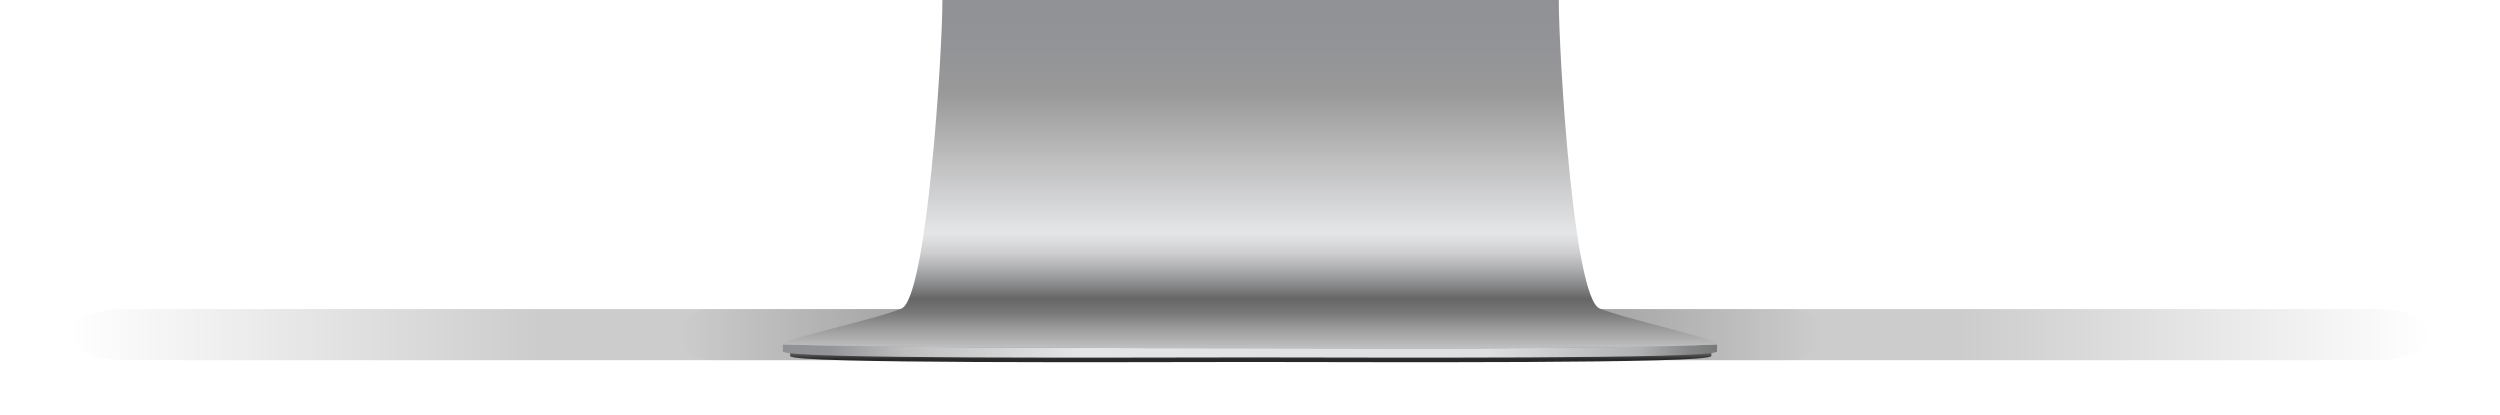 <?xml version="1.0" encoding="utf-8"?>
<!-- Generator: Adobe Illustrator 16.0.4, SVG Export Plug-In . SVG Version: 6.00 Build 0)  -->
<!DOCTYPE svg PUBLIC "-//W3C//DTD SVG 1.1//EN" "http://www.w3.org/Graphics/SVG/1.1/DTD/svg11.dtd">
<svg version="1.1" id="Layer_1" xmlns="http://www.w3.org/2000/svg" xmlns:xlink="http://www.w3.org/1999/xlink" x="0px" y="0px"
	 width="455px" height="75.5px" viewBox="0 0 455 75.5" enable-background="new 0 0 455 75.5" xml:space="preserve">
<filter  width="300%" height="300%" y="-100%" x="-100%" id="blurMe_2_">
	<feGaussianBlur  stdDeviation="2" in="SourceGraphic"></feGaussianBlur>
</filter>
<filter  width="300%" height="300%" y="-100%" x="-100%" id="blurMe_1_">
	<feGaussianBlur  stdDeviation="5" in="SourceGraphic"></feGaussianBlur>
</filter>
<g>
	<g opacity="0.2" filter="url(#blurMe_1_)">
		
			<linearGradient id="SVGID_1_" gradientUnits="userSpaceOnUse" x1="48.098" y1="170.096" x2="477.902" y2="170.096" gradientTransform="matrix(1 0 0 -1 -35.5 231)">
			<stop  offset="0" style="stop-color:#000000;stop-opacity:0"/>
			<stop  offset="0.2" style="stop-color:#000000"/>
			<stop  offset="0.8" style="stop-color:#000000"/>
			<stop  offset="1" style="stop-color:#000000;stop-opacity:0"/>
		</linearGradient>
		<path fill="url(#SVGID_1_)" d="M432.154,56.249H22.846c-13.664,0-13.664,9.312,0,9.312h409.308
			C445.817,65.561,445.817,56.249,432.154,56.249z"/>
	</g>
	<g opacity="0.2" filter="url(#blurMe_2_)">
		
			<linearGradient id="SVGID_2_" gradientUnits="userSpaceOnUse" x1="159.589" y1="170.096" x2="366.412" y2="170.096" gradientTransform="matrix(1 0 0 -1 -35.5 231)">
			<stop  offset="0" style="stop-color:#000000;stop-opacity:0"/>
			<stop  offset="0.2" style="stop-color:#000000"/>
			<stop  offset="0.8" style="stop-color:#000000"/>
			<stop  offset="1" style="stop-color:#000000;stop-opacity:0"/>
		</linearGradient>
		<path fill="url(#SVGID_2_)" d="M325.979,56.249H129.021c-6.576,0-6.576,9.312,0,9.312h196.959
			C332.556,65.561,332.556,56.249,325.979,56.249z"/>
	</g>
</g>
<g id="Layer_1_1_">
	
		<linearGradient id="bottompad_1_" gradientUnits="userSpaceOnUse" x1="1490.693" y1="1135.344" x2="1490.693" y2="1116.59" gradientTransform="matrix(0.246 0 0 -0.246 -138.926 341.524)">
		<stop  offset="0" style="stop-color:#C8C8C8"/>
		<stop  offset="0.681" style="stop-color:#292929"/>
	</linearGradient>
	<path id="bottompad" fill="url(#bottompad_1_)" d="M143.805,62.831v1.967c0,1.451,62.02,1.082,83.831,1.082
		c21.813,0,83.831,0.369,83.831-1.082v-1.967l0,0v-0.492c-21.369,0.983-65.043,0.688-83.312,0.688c-18.247,0-62.608,0-84.348-0.688
		L143.805,62.831L143.805,62.831z"/>
	
		<linearGradient id="edge_1_" gradientUnits="userSpaceOnUse" x1="1144.381" y1="2185.119" x2="1835.814" y2="2185.119" gradientTransform="matrix(0.246 0 0 -0.246 -138.926 601.206)">
		<stop  offset="0" style="stop-color:#909195"/>
		<stop  offset="0.048" style="stop-color:#939498"/>
		<stop  offset="0.13" style="stop-color:#BEBEBF"/>
		<stop  offset="0.316" style="stop-color:#E4E5E7"/>
		<stop  offset="0.754" style="stop-color:#DEDFE1"/>
		<stop  offset="0.916" style="stop-color:#B0B1B2"/>
		<stop  offset="0.966" style="stop-color:#88898A"/>
		<stop  offset="1" style="stop-color:#787878"/>
	</linearGradient>
	<path id="edge" fill="url(#edge_1_)" d="M142.477,63.175v0.787c0,1.451,63.174,1.082,85.012,1.082
		c21.836,0,85.012,0.369,85.012-1.082v-0.787l0,0v-0.491c-21.371,0.983-66.225,0.688-84.496,0.688c-18.247,0-63.766,0-85.527-0.688
		V63.175L142.477,63.175z"/>
	
		<linearGradient id="metal_1_" gradientUnits="userSpaceOnUse" x1="1490.242" y1="1388.875" x2="1490.242" y2="1130.995" gradientTransform="matrix(0.246 0 0 -0.246 -138.926 341.524)">
		<stop  offset="0" style="stop-color:#909195"/>
		<stop  offset="0.14" style="stop-color:#939498"/>
		<stop  offset="0.27" style="stop-color:#999999"/>
		<stop  offset="0.27" style="stop-color:#999999"/>
		<stop  offset="0.46" style="stop-color:#BEBEBF"/>
		<stop  offset="0.67" style="stop-color:#E4E5E7"/>
		<stop  offset="0.69" style="stop-color:#DEDFE1"/>
		<stop  offset="0.73" style="stop-color:#CDCDCF"/>
		<stop  offset="0.77" style="stop-color:#B0B1B2"/>
		<stop  offset="0.82" style="stop-color:#88898A"/>
		<stop  offset="0.86" style="stop-color:#666666"/>
		<stop  offset="0.9" style="stop-color:#787878"/>
		<stop  offset="0.93" style="stop-color:#919191"/>
		<stop  offset="0.98" style="stop-color:#B3B3B3"/>
		<stop  offset="1" style="stop-color:#BFC0C4"/>
	</linearGradient>
	<path id="metal" fill="url(#metal_1_)" d="M312.523,62.682c0-1.08-16.623-4.572-21.396-6.541C286.357,54.174,283.7,9.787,283.7,0
		H171.519c0,9.787-2.828,54.124-7.427,56.141c-4.598,2.019-21.566,5.461-21.566,6.541c21.764,0.689,67.257,0.689,85.502,0.689
		C246.273,63.371,291.129,63.667,312.523,62.682z"/>
</g>
</svg>
